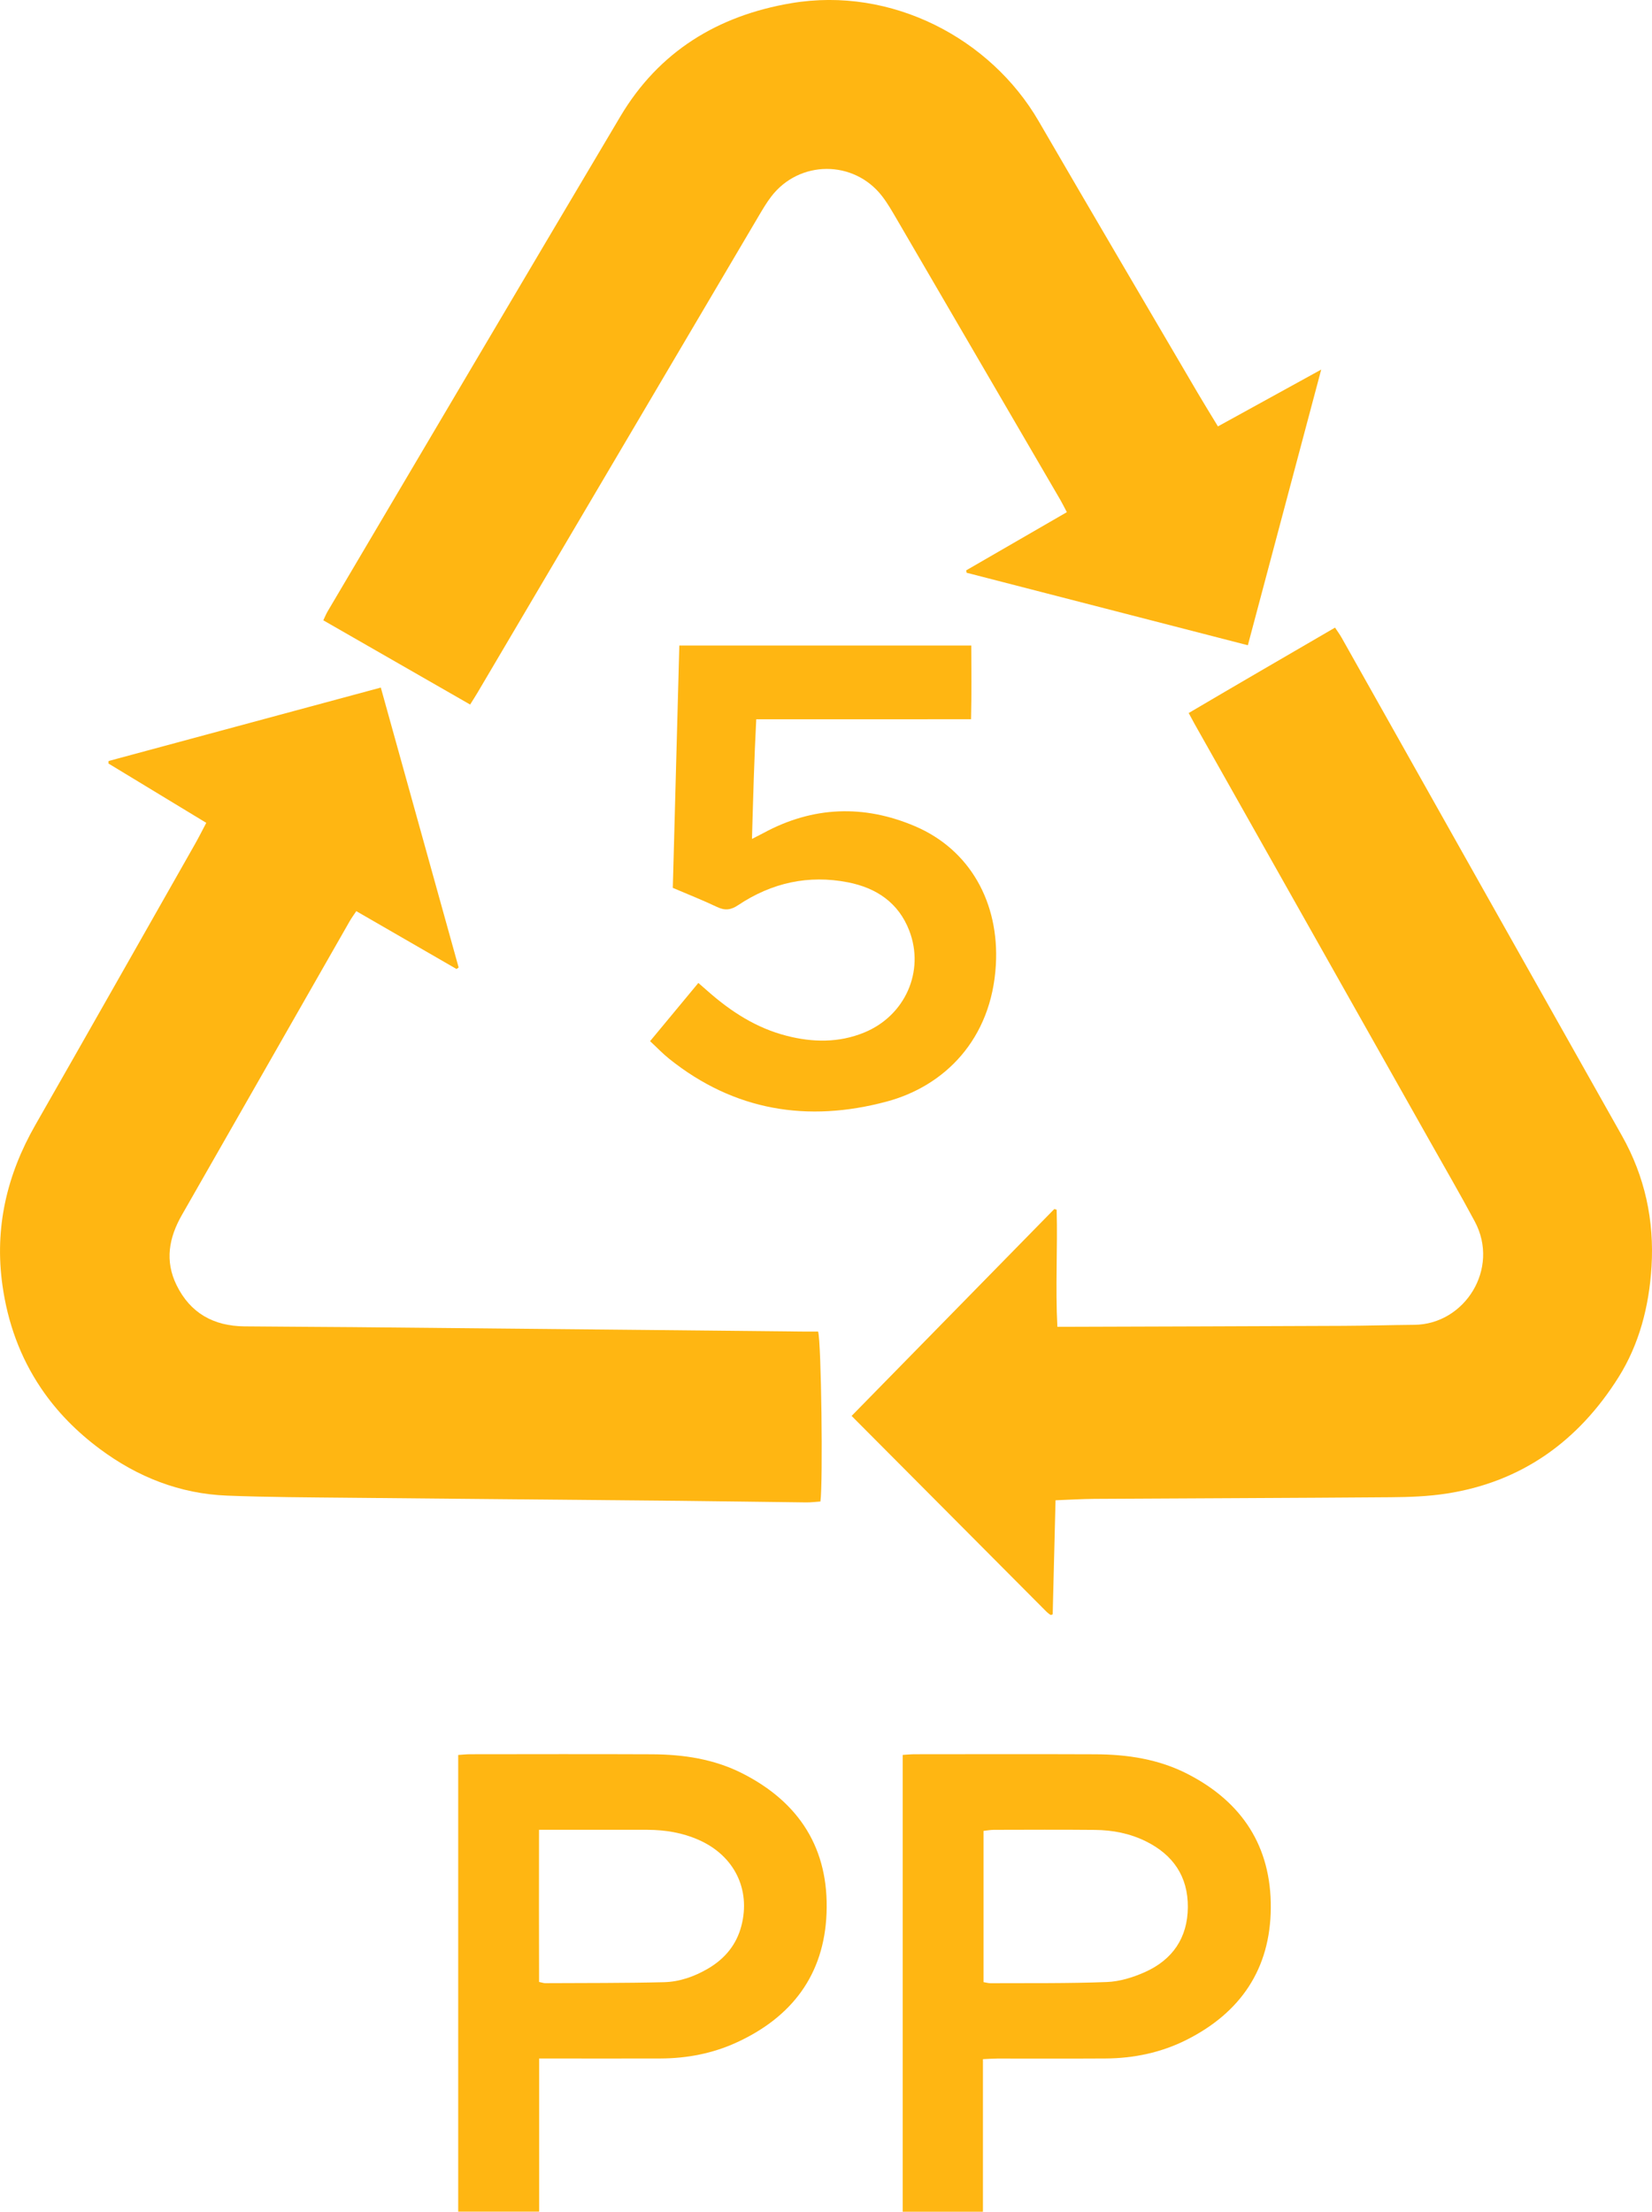 <?xml version="1.0" encoding="UTF-8"?>
<svg id="Layer_1" data-name="Layer 1" xmlns="http://www.w3.org/2000/svg" width="679.65" height="909.54" viewBox="0 0 679.65 909.54">
  <defs>
    <style>
      .cls-1 {
        fill: #ffb612;
        stroke-width: 0px;
      }
    </style>
  </defs>
  <path class="cls-1" d="M193.41,289.73c-20.33-11.66-40.24-23.08-60.4-34.64.72-1.5,1.18-2.66,1.81-3.72,40.1-67.83,80.14-135.7,120.38-203.45,15.89-26.75,40.11-41.5,70.33-46.61,41.38-7,82.07,14.56,101.78,48.5,21.67,37.32,43.58,74.5,65.41,111.73,2.65,4.52,5.42,8.97,8.35,13.81,14.1-7.76,27.76-15.27,42.49-23.37-10.21,38.35-20.12,75.59-30.18,113.37-38.9-10.02-77.31-19.92-115.72-29.82-.05-.33-.11-.66-.16-.98,13.62-7.87,27.23-15.74,41.41-23.93-.99-1.87-1.79-3.53-2.71-5.11-22.45-38.53-44.9-77.06-67.38-115.57-1.85-3.17-3.69-6.39-5.93-9.28-11.62-15-34.06-14.9-45.6.18-1.93,2.53-3.57,5.3-5.19,8.05-38.6,65.38-77.17,130.77-115.76,196.15-.8,1.36-1.67,2.69-2.92,4.69Z"/>
  <path class="cls-1" d="M84.86,338.38c-13.82-8.38-27.03-16.39-40.24-24.4.02-.34.04-.69.06-1.03,37.17-10.03,74.34-20.05,111.99-30.2,10.76,38.69,21.39,76.9,32.02,115.11l-.87.63c-13.63-7.86-27.25-15.73-41.24-23.8-1.09,1.65-2.01,2.89-2.77,4.23-23,40.24-45.97,80.51-68.99,120.74-5.32,9.3-7.08,18.84-2.19,28.81,5.64,11.51,15.22,16.83,27.82,16.97,14.86.16,29.73.18,44.6.32,40.12.37,80.23.77,120.35,1.16,22.06.22,44.11.45,66.17.67,1.72.02,3.45,0,5.01,0,1.31,4.37,2.04,61.88.95,69.88-1.87.13-3.86.39-5.85.37-17.26-.19-34.52-.48-51.78-.65-45.23-.44-90.46-.8-135.69-1.26-16.94-.17-33.89-.22-50.81-.88-19.4-.76-36.81-7.64-52.3-19.17-9.4-6.99-17.64-15.24-24.25-25.05-8.64-12.84-13.69-26.99-15.84-42.24-3.33-23.56,1.75-45.35,13.48-65.88,21.97-38.44,43.79-76.96,65.65-115.46,1.57-2.76,2.99-5.6,4.72-8.87Z"/>
  <path class="cls-1" d="M434.26,616.94c-.4,16.02-.79,31.49-1.17,46.91-.26.11-.4.21-.55.23-.15.02-.34.03-.45-.04-.51-.38-1.03-.74-1.48-1.18-26.62-26.72-53.23-53.45-80.25-80.59,27.78-28.34,55.58-56.71,83.38-85.07l.98.27c.43,15.81-.55,31.67.29,48.15,2,0,3.7,0,5.39,0,37.4-.12,74.81-.22,112.21-.39,9.75-.04,19.49-.33,29.24-.42,20.77-.18,35.29-23.09,24.89-42.5-5.96-11.13-12.3-22.05-18.5-33.05-32.27-57.22-64.55-114.43-96.83-171.65-.7-1.25-1.36-2.52-2.37-4.39,19.96-11.77,39.92-23.32,60.21-35.13,1.04,1.59,1.97,2.83,2.72,4.17,38.42,68.25,76.79,136.52,115.28,204.73,9.49,16.82,13.37,34.9,12.2,53.95-.99,16.13-4.99,31.81-13.63,45.52-16.47,26.16-39.76,43-70.78,47.76-7.54,1.16-15.27,1.43-22.92,1.49-40.6.32-81.2.43-121.8.67-5.23.03-10.46.37-16.06.58Z"/>
  <path class="cls-1" d="M188.51,721.7c1.82-.12,3.37-.3,4.92-.3,24.93-.02,49.87-.09,74.8.02,12.9.06,25.52,1.93,37.18,7.85,23.52,11.93,35.69,31.07,34.64,57.56-1,25.33-14.32,42.73-37.07,53.13-9.86,4.51-20.35,6.51-31.19,6.55-14.7.05-29.41.01-44.11.01-1.73,0-3.46,0-5.87,0v62.98h-33.3v-187.81ZM221.79,815.04c1.26.26,1.86.5,2.47.5,16.29-.09,32.59,0,48.87-.4,6.42-.15,12.53-2.3,18.14-5.58,6.92-4.05,11.74-9.81,13.76-17.65,3.88-15.02-3-28.85-17.56-35.28-6.67-2.95-13.73-4.13-21-4.15-13.1-.02-26.2,0-39.3,0-1.57,0-3.13,0-5.41,0-.03,21.07-.04,41.64.02,62.57Z"/>
  <path class="cls-1" d="M404.39,846.78v62.76h-33v-187.87c1.8-.1,3.36-.27,4.92-.27,24.77-.02,49.54-.08,74.31.02,13.23.05,26.13,1.99,38.07,8.14,22.35,11.51,34.31,29.76,34.13,55.04-.18,25.1-12.43,43.05-34.65,54.24-10.44,5.25-21.67,7.6-33.33,7.67-14.86.09-29.73.02-44.59.03-1.72,0-3.43.14-5.86.25ZM404.64,815.12c1.27.21,2.04.45,2.82.44,15.98-.08,31.97.13,47.93-.49,5.27-.2,10.75-1.9,15.62-4.07,11.35-5.06,17.61-14.09,17.68-26.73.08-12.62-6.09-21.54-17.27-27.06-6.56-3.24-13.62-4.62-20.87-4.69-13.9-.13-27.81-.06-41.71-.03-1.36,0-2.72.27-4.2.43v62.2Z"/>
  <path class="cls-1" d="M276.8,365.12c.9-33.44,1.79-66.46,2.68-99.65h120.11c.07,9.97.14,19.78-.09,30.3-9.99,0-19.68.01-29.37.01-9.75,0-19.5,0-29.25,0h-29.75c-.86,16.45-1.27,32.35-1.76,49.21,2.09-1.07,3.44-1.73,4.77-2.45,20.33-11,41.29-11.73,62.32-2.76,22.6,9.64,34.7,31.41,33.25,56.97-1.75,30.76-21.2,49.9-44.92,56.25-32.48,8.7-62.69,3.84-89.44-17.55-2.71-2.17-5.12-4.71-7.9-7.29,6.7-8.08,13.11-15.8,19.86-23.94,1.47,1.28,2.75,2.38,4.01,3.5,9.47,8.34,19.88,15.05,32.24,18.22,10.77,2.77,21.51,2.96,31.99-1.33,16.84-6.9,24.97-25.2,18.53-41.91-4.44-11.51-13.55-17.56-25.18-19.85-16.31-3.21-31.47.2-45.22,9.38-3.08,2.06-5.49,2.27-8.74.72-5.75-2.74-11.69-5.07-18.12-7.82Z"/>
</svg>